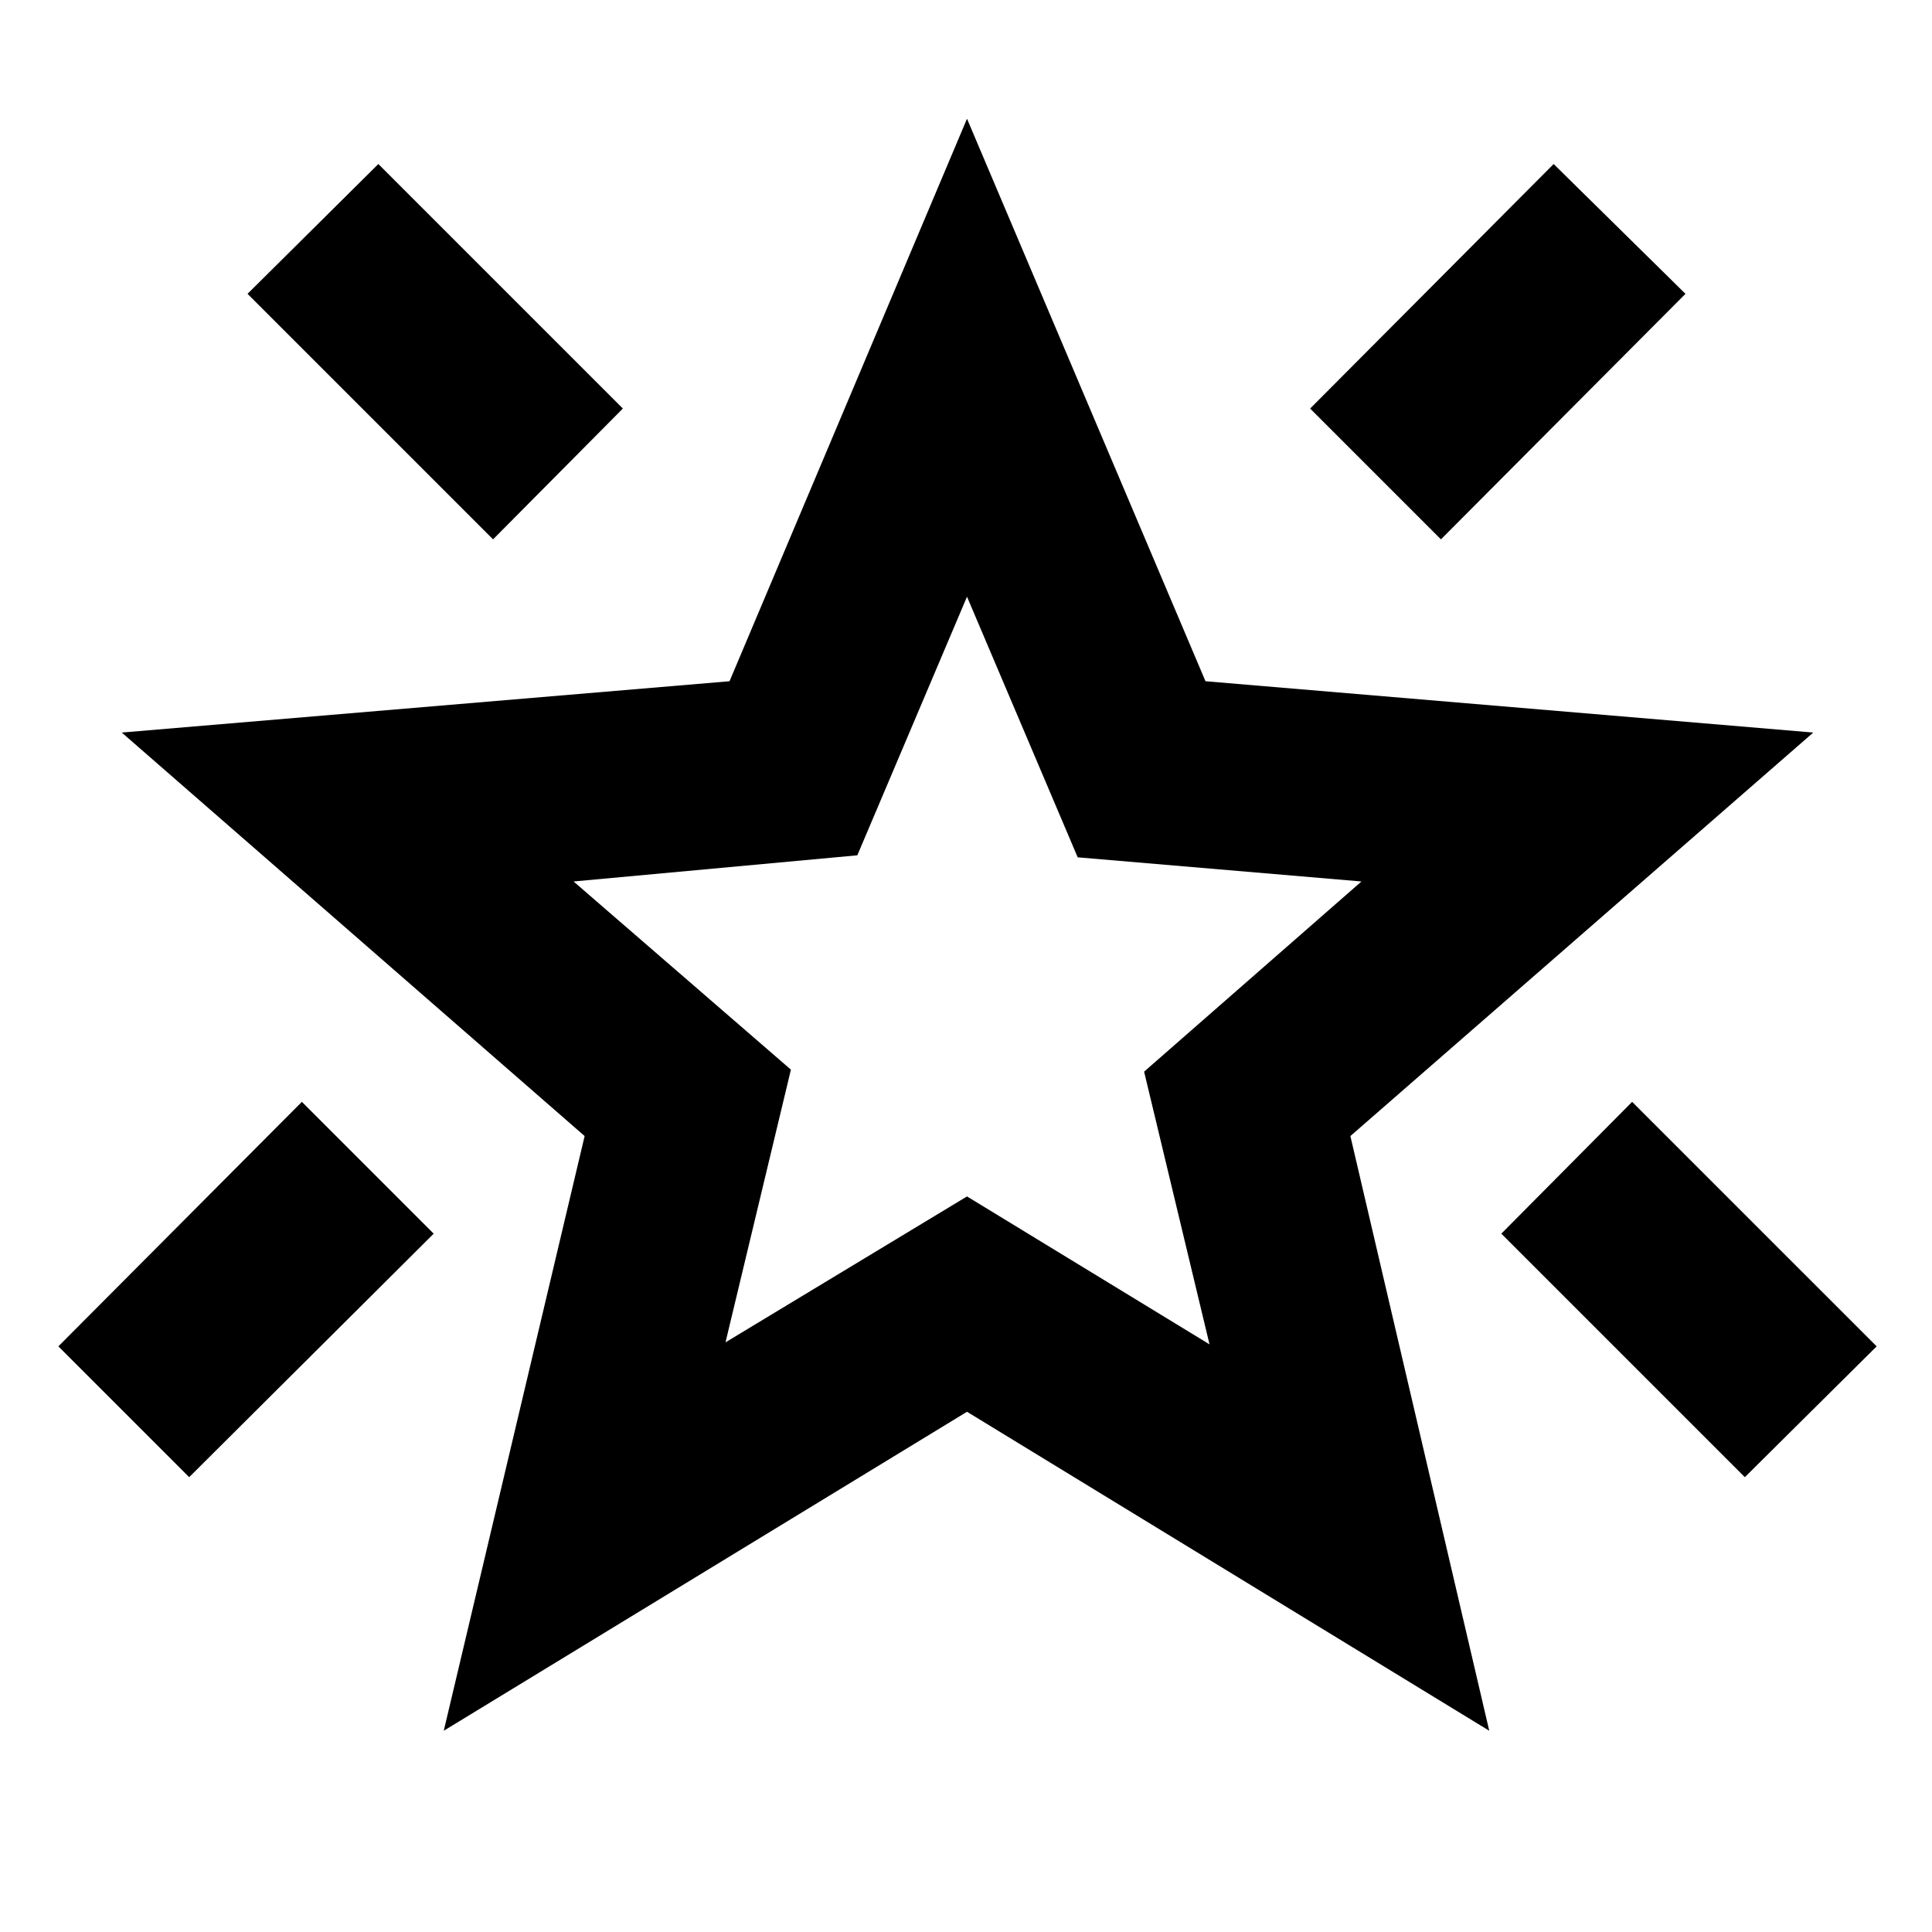<svg xmlns="http://www.w3.org/2000/svg" height="48" viewBox="0 -960 960 960" width="48"><path d="M867-226 746-347l65-65.5L932.5-291 867-226ZM716-692l-65-65 121-121.5 65.5 64.5L716-692Zm-471 0L123-814l65-64.5L309.5-757 245-692ZM94-226l-65-65 121-121.5 65.5 65.5L94-226Zm266.5-67 120-72.5L601-292l-32.5-135.5 108-94.5-141-12-55-129.5L426-535l-141 13 108 93.5L360.5-293Zm-140 193 70-295.5L60.5-596l302-25.5 118-279.5L599-621.5 901-596 671-395.5 740-100 480.5-258.5 220.5-100Zm260-378Z"/></svg>